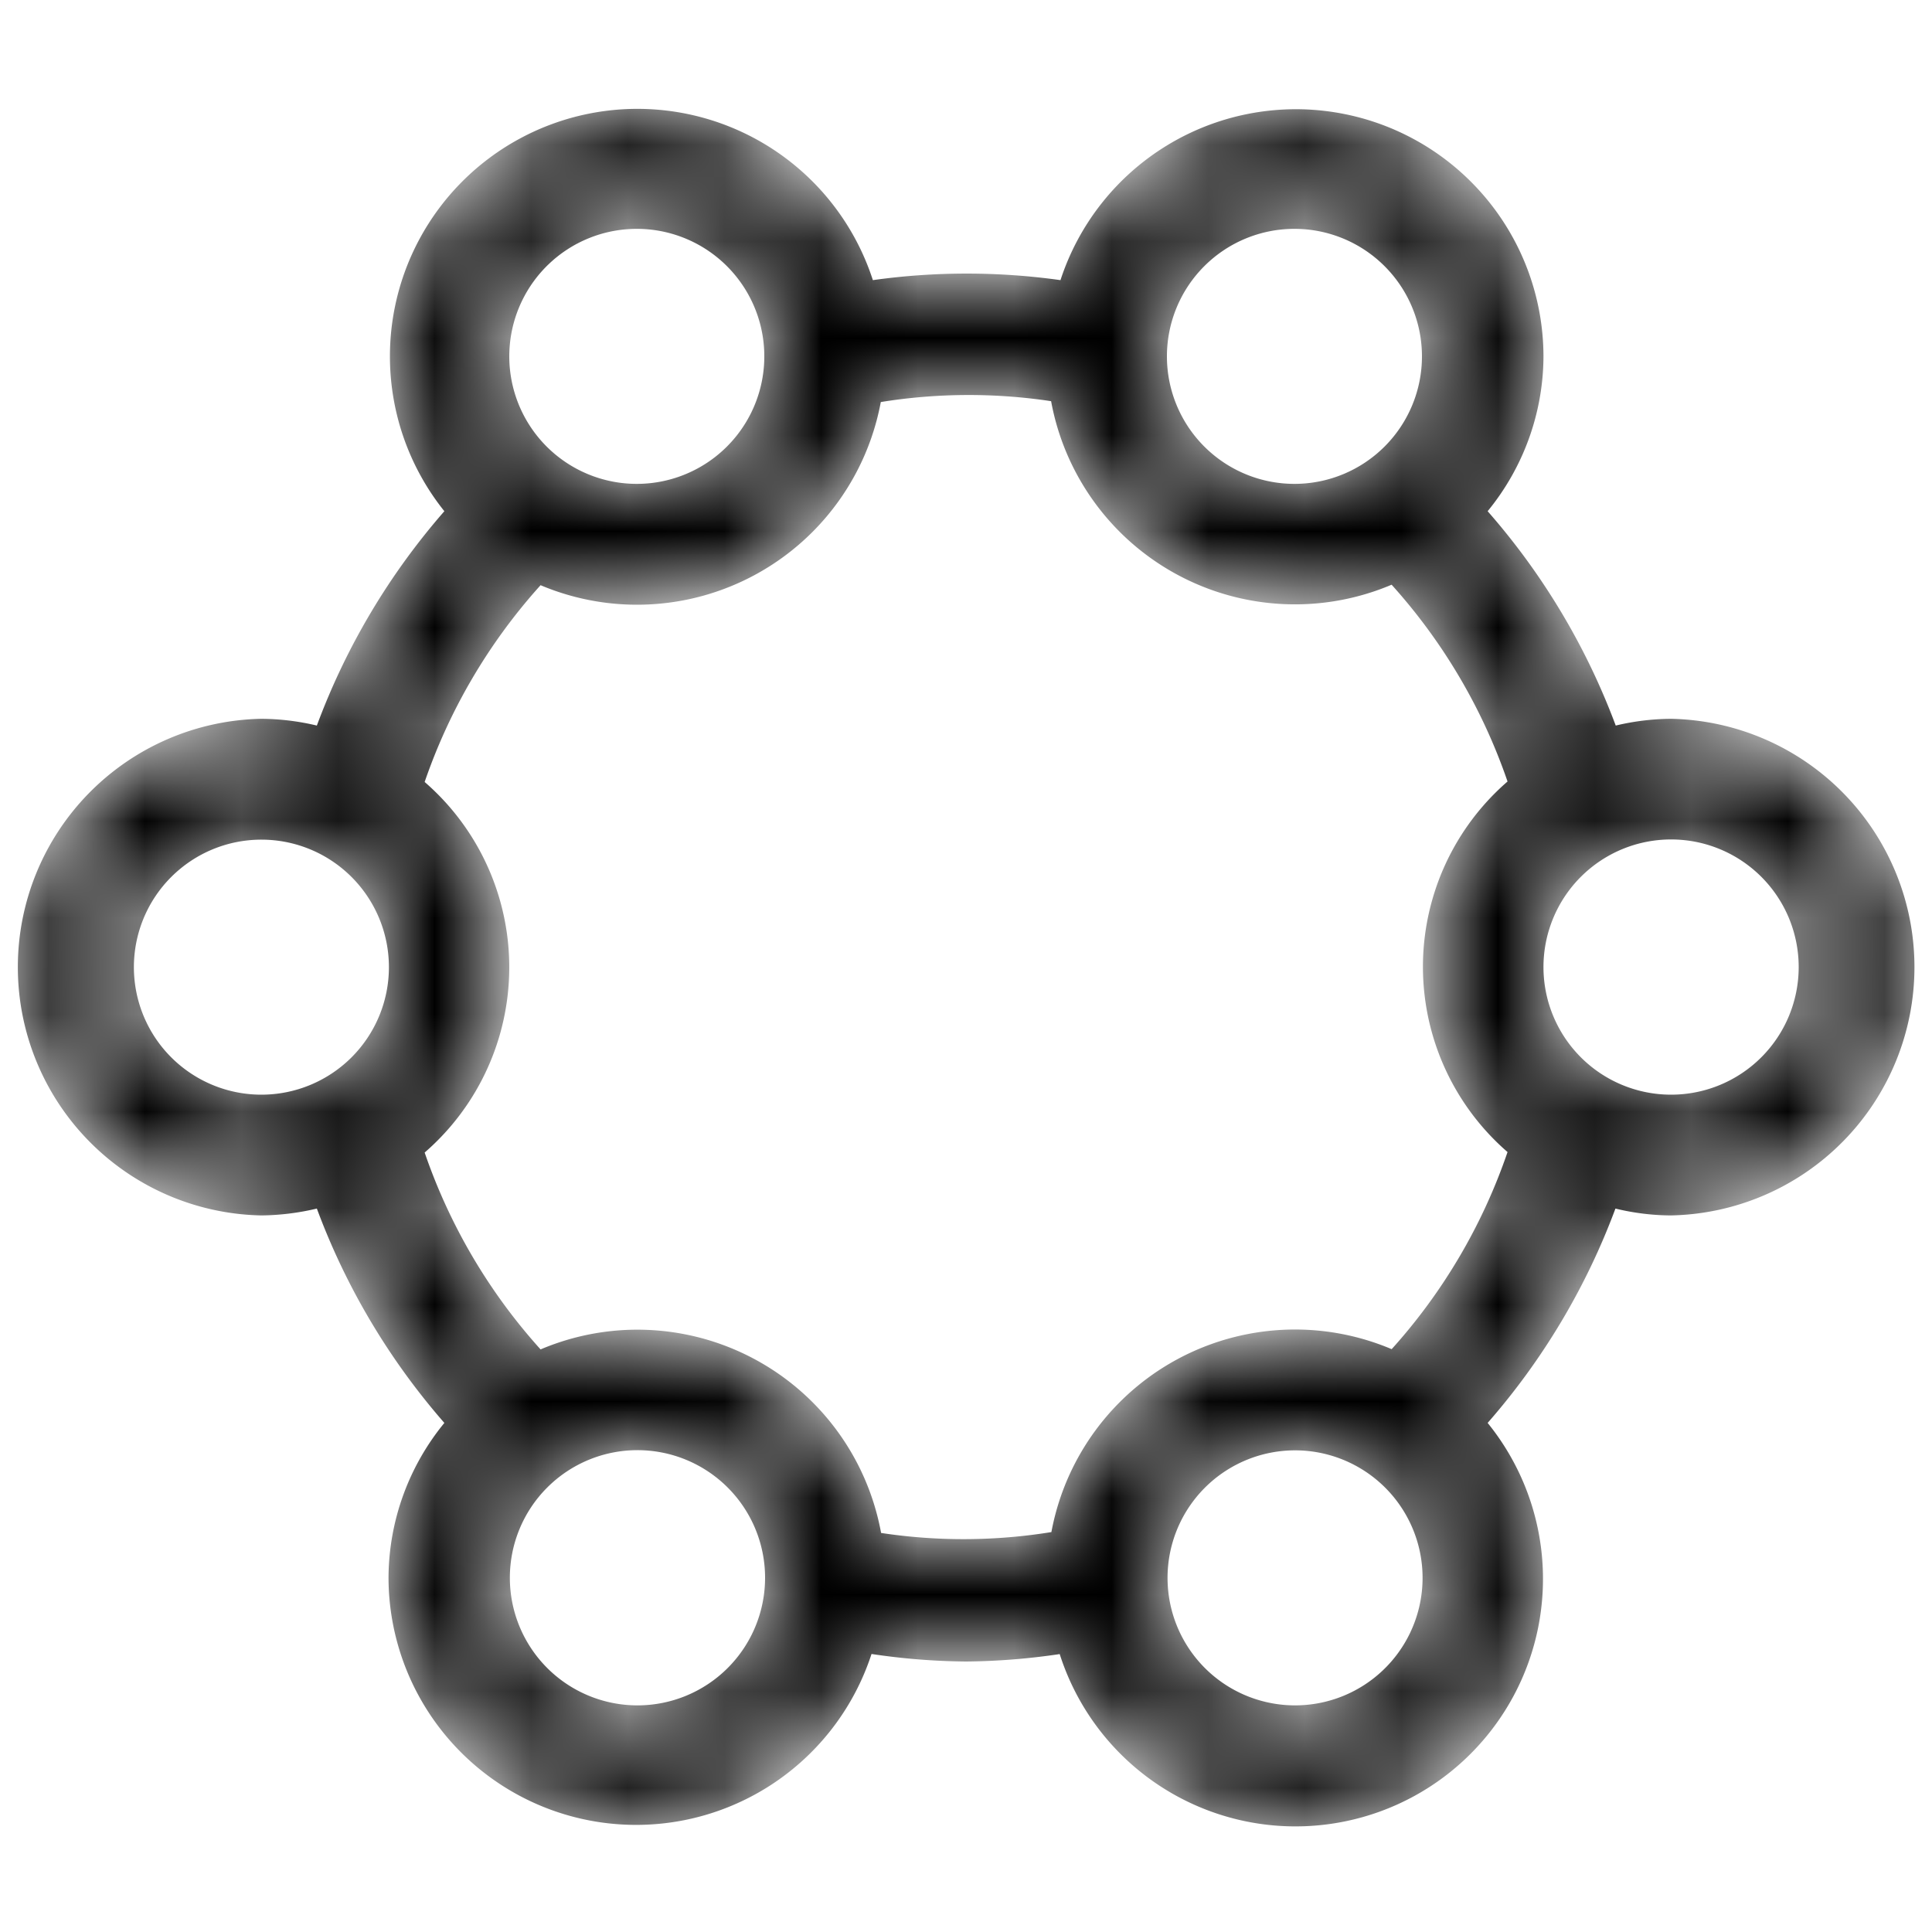 <svg xmlns="http://www.w3.org/2000/svg" width="20" height="20" viewBox="0 0 20 20" fill="currentColor"><mask id="a"><path d="M17.3 7.441a2.535 2.535 0 00-.574.07A7.145 7.145 0 0015.4 5.292c.37-.451.575-1.016.578-1.6a2.563 2.563 0 00-5-.792 6.978 6.978 0 00-1.942 0A2.562 2.562 0 104.6 5.292a7.148 7.148 0 00-1.32 2.219 2.535 2.535 0 00-.575-.07 2.571 2.571 0 000 5.141c.194-.002.387-.026.575-.071A7.148 7.148 0 004.6 14.73a2.543 2.543 0 00-.578 1.6 2.563 2.563 0 005 .792c.324.049.65.075.978.078.325-.003.65-.029.97-.077a2.562 2.562 0 104.43-2.393 7.144 7.144 0 001.323-2.219c.188.046.381.07.575.071a2.571 2.571 0 000-5.141h.002zm-3.9-5.072a1.32 1.32 0 110 2.64 1.32 1.32 0 010-2.64zm-6.807 0a1.32 1.32 0 11-.5.098c.161-.066.334-.099.508-.098h-.008zm-5.207 7.642a1.32 1.32 0 112.64.002 1.32 1.32 0 01-2.64-.002zM6.6 17.654a1.321 1.321 0 11-.002-2.642 1.321 1.321 0 01.002 2.642zm6.808 0a1.32 1.32 0 11.5-.099 1.32 1.32 0 01-.508.099h.008zm1-3.687a2.565 2.565 0 00-3.524 1.893 5.696 5.696 0 01-1.763.009 2.564 2.564 0 00-3.525-1.9 5.899 5.899 0 01-1.2-2.038 2.538 2.538 0 000-3.836 5.91 5.91 0 011.2-2.037 2.567 2.567 0 003.522-1.896 5.726 5.726 0 011.763-.009 2.566 2.566 0 003.525 1.9 5.908 5.908 0 011.2 2.037 2.538 2.538 0 000 3.836 5.897 5.897 0 01-1.2 2.041h.002zm2.892-2.635a1.32 1.32 0 11-.002-2.642 1.32 1.32 0 01.002 2.642z"/></mask><path stroke-width="2" d="M17.3 7.441a2.535 2.535 0 00-.574.07A7.145 7.145 0 0015.4 5.292c.37-.451.575-1.016.578-1.6a2.563 2.563 0 00-5-.792 6.978 6.978 0 00-1.942 0A2.562 2.562 0 104.6 5.292a7.148 7.148 0 00-1.32 2.219 2.535 2.535 0 00-.575-.07 2.571 2.571 0 000 5.141c.194-.002.387-.026.575-.071A7.148 7.148 0 004.6 14.73a2.543 2.543 0 00-.578 1.6 2.563 2.563 0 005 .792c.324.049.65.075.978.078.325-.003.65-.029.97-.077a2.562 2.562 0 104.43-2.393 7.144 7.144 0 001.323-2.219c.188.046.381.07.575.071a2.571 2.571 0 000-5.141h.002zm-3.9-5.072a1.32 1.32 0 110 2.64 1.32 1.32 0 010-2.64zm-6.807 0a1.32 1.32 0 11-.5.098c.161-.066.334-.099.508-.098h-.008zm-5.207 7.642a1.32 1.32 0 112.64.002 1.32 1.32 0 01-2.64-.002zM6.6 17.654a1.321 1.321 0 11-.002-2.642 1.321 1.321 0 01.002 2.642zm6.808 0a1.32 1.32 0 11.5-.099 1.32 1.32 0 01-.508.099h.008zm1-3.687a2.565 2.565 0 00-3.524 1.893 5.696 5.696 0 01-1.763.009 2.564 2.564 0 00-3.525-1.9 5.899 5.899 0 01-1.2-2.038 2.538 2.538 0 000-3.836 5.91 5.91 0 011.2-2.037 2.567 2.567 0 003.522-1.896 5.726 5.726 0 011.763-.009 2.566 2.566 0 003.525 1.9 5.908 5.908 0 011.2 2.037 2.538 2.538 0 000 3.836 5.897 5.897 0 01-1.2 2.041h.002zm2.892-2.635a1.32 1.32 0 11-.002-2.642 1.32 1.32 0 01.002 2.642z" mask="url(#a)"/></svg>